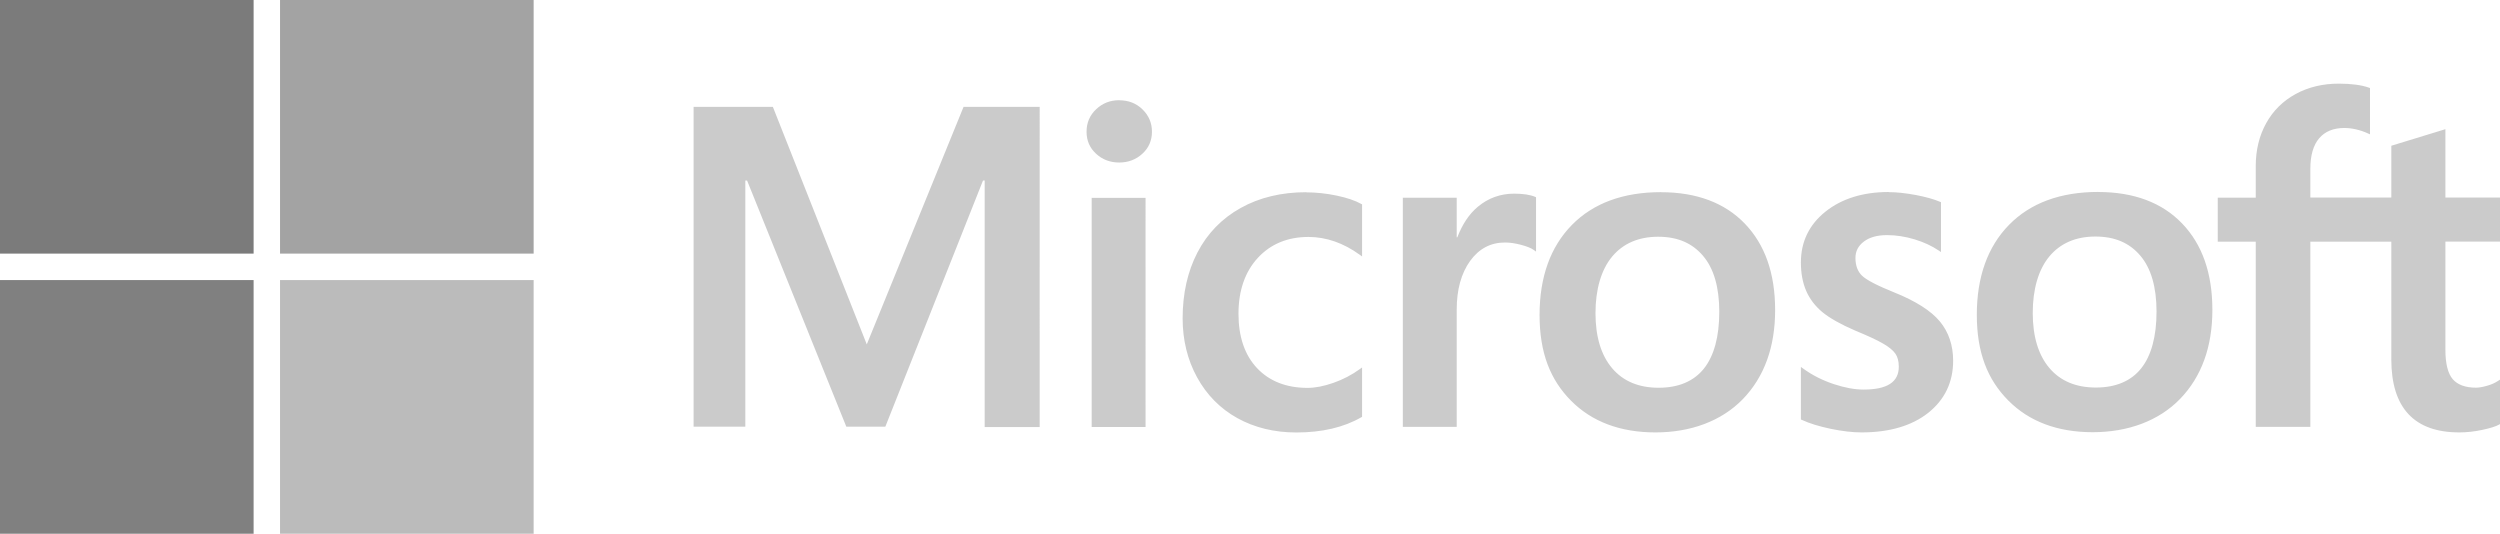 <?xml version="1.0" encoding="UTF-8"?><svg id="_лой_2" xmlns="http://www.w3.org/2000/svg" viewBox="0 0 382.28 81.61"><defs><style>.cls-1{fill:#b7b7b7;opacity:.72;}.cls-2{fill:gray;}.cls-3{fill:#a3a3a3;}.cls-4{fill:#bbb;}.cls-5{fill:#7b7b7b;}</style></defs><g id="_лой_4"><g><path class="cls-1" d="M382.28,36.92v-6.72h-8.35v-10.45l-.28,.09-7.84,2.4-.15,.05v7.92h-12.38v-4.41c0-2.05,.46-3.63,1.36-4.67,.9-1.04,2.18-1.56,3.82-1.56,1.18,0,2.4,.28,3.63,.83l.31,.14v-7.08l-.14-.05c-1.15-.41-2.7-.62-4.64-.62-2.44,0-4.65,.53-6.58,1.58-1.93,1.05-3.45,2.55-4.51,4.46-1.06,1.91-1.6,4.11-1.6,6.55v4.85h-5.81v6.72h5.81v28.32h8.35v-28.32h12.38v18c0,7.41,3.5,11.17,10.39,11.17,1.13,0,2.33-.13,3.54-.39,1.24-.27,2.08-.53,2.58-.82l.11-.07v-6.79l-.34,.22c-.45,.3-1.02,.55-1.68,.73-.66,.19-1.22,.28-1.65,.28-1.62,0-2.81-.44-3.55-1.29-.75-.87-1.13-2.38-1.13-4.5v-16.55h8.35Zm-61.8,22.34c-3.03,0-5.42-1-7.1-2.98-1.69-1.99-2.55-4.82-2.55-8.43s.86-6.62,2.55-8.65c1.68-2.01,4.05-3.03,7.03-3.03s5.2,.97,6.85,2.9c1.66,1.93,2.5,4.82,2.5,8.58s-.79,6.73-2.35,8.68c-1.55,1.94-3.88,2.93-6.93,2.93m.37-29.91c-5.78,0-10.37,1.69-13.64,5.03-3.27,3.34-4.93,7.96-4.93,13.74s1.62,9.9,4.81,13.12c3.19,3.22,7.54,4.85,12.91,4.85s10.1-1.72,13.37-5.1c3.27-3.38,4.93-7.96,4.93-13.6s-1.56-10.02-4.62-13.21c-3.07-3.2-7.39-4.82-12.83-4.82m-32.03,0c-3.93,0-7.18,1.01-9.67,2.99-2.5,1.99-3.77,4.61-3.77,7.78,0,1.65,.27,3.11,.81,4.35,.54,1.24,1.38,2.34,2.49,3.26,1.11,.91,2.81,1.87,5.07,2.84,1.9,.78,3.32,1.44,4.22,1.97,.88,.51,1.5,1.02,1.86,1.53,.34,.49,.52,1.16,.52,1.99,0,2.35-1.76,3.5-5.39,3.5-1.35,0-2.88-.28-4.56-.84-1.67-.55-3.25-1.34-4.67-2.37l-.35-.25v8.03l.13,.06c1.18,.55,2.67,1,4.42,1.37,1.75,.36,3.34,.55,4.72,.55,4.27,0,7.7-1.01,10.21-3,2.52-2.01,3.8-4.69,3.8-7.96,0-2.36-.69-4.39-2.04-6.02-1.35-1.62-3.69-3.11-6.95-4.42-2.6-1.04-4.26-1.91-4.95-2.57-.66-.64-1-1.55-1-2.7,0-1.02,.41-1.84,1.27-2.5,.86-.66,2.05-1,3.55-1,1.39,0,2.81,.22,4.23,.65,1.41,.43,2.66,1.01,3.69,1.71l.34,.23v-7.62l-.13-.06c-.96-.41-2.22-.76-3.75-1.05-1.52-.28-2.91-.43-4.11-.43m-35.19,29.91c-3.03,0-5.42-1-7.1-2.98-1.69-1.99-2.55-4.82-2.55-8.43s.86-6.62,2.55-8.65c1.68-2.01,4.05-3.03,7.03-3.03s5.2,.97,6.85,2.9c1.66,1.93,2.5,4.82,2.5,8.58s-.79,6.73-2.35,8.68c-1.55,1.94-3.88,2.93-6.93,2.93m.37-29.91c-5.78,0-10.37,1.69-13.64,5.03-3.27,3.34-4.93,7.96-4.93,13.74s1.62,9.9,4.81,13.12c3.19,3.22,7.54,4.85,12.91,4.85s10.1-1.72,13.37-5.1c3.27-3.38,4.93-7.96,4.93-13.6s-1.56-10.02-4.62-13.21c-3.07-3.2-7.39-4.82-12.83-4.82m-31.24,6.91v-6.07h-8.24v35.04h8.24v-17.93c0-3.05,.69-5.55,2.05-7.44,1.35-1.87,3.14-2.82,5.33-2.82,.74,0,1.58,.12,2.48,.36,.89,.24,1.54,.5,1.92,.78l.35,.25v-8.31l-.13-.06c-.77-.33-1.85-.49-3.23-.49-2.07,0-3.93,.67-5.51,1.98-1.39,1.15-2.4,2.73-3.17,4.7h-.09Zm-23.01-6.91c-3.78,0-7.16,.81-10.02,2.41-2.88,1.6-5.1,3.89-6.61,6.8-1.51,2.9-2.27,6.29-2.27,10.07,0,3.31,.74,6.35,2.21,9.03,1.47,2.68,3.54,4.78,6.17,6.24,2.62,1.45,5.66,2.19,9.01,2.19,3.92,0,7.26-.78,9.94-2.33l.11-.06v-7.55l-.35,.25c-1.21,.88-2.57,1.59-4.03,2.1-1.46,.51-2.79,.77-3.95,.77-3.23,0-5.83-1.01-7.72-3.01-1.89-2-2.85-4.8-2.85-8.33s1-6.43,2.97-8.55c1.96-2.12,4.56-3.19,7.73-3.19,2.71,0,5.35,.92,7.85,2.73l.35,.25v-7.96l-.11-.06c-.94-.53-2.22-.96-3.81-1.29-1.58-.33-3.14-.49-4.61-.49m-24.58,.84h-8.24v35.04h8.24V30.2h0Zm-4.04-14.93c-1.36,0-2.54,.46-3.51,1.38-.98,.92-1.47,2.07-1.47,3.44s.49,2.48,1.46,3.37c.96,.89,2.15,1.34,3.53,1.34s2.57-.45,3.54-1.34c.98-.89,1.47-2.03,1.47-3.37s-.48-2.46-1.43-3.4c-.95-.94-2.16-1.41-3.58-1.41m-20.57,12.34v37.63h8.41V16.34h-11.64l-14.8,36.32-14.36-36.32h-12.12v48.9h7.91V27.61h.27l15.17,37.63h5.97l14.93-37.63h.27Z"/><path class="cls-5" d="M38.78,38.78H0V0H38.78V38.78Z"/><path class="cls-3" d="M81.6,38.78H42.82V0h38.78V38.78h0Z"/><path class="cls-2" d="M38.78,81.61H0V42.83H38.78v38.78Z"/><path class="cls-4" d="M81.6,81.61H42.82V42.83h38.78v38.78h0Z"/></g></g></svg>
